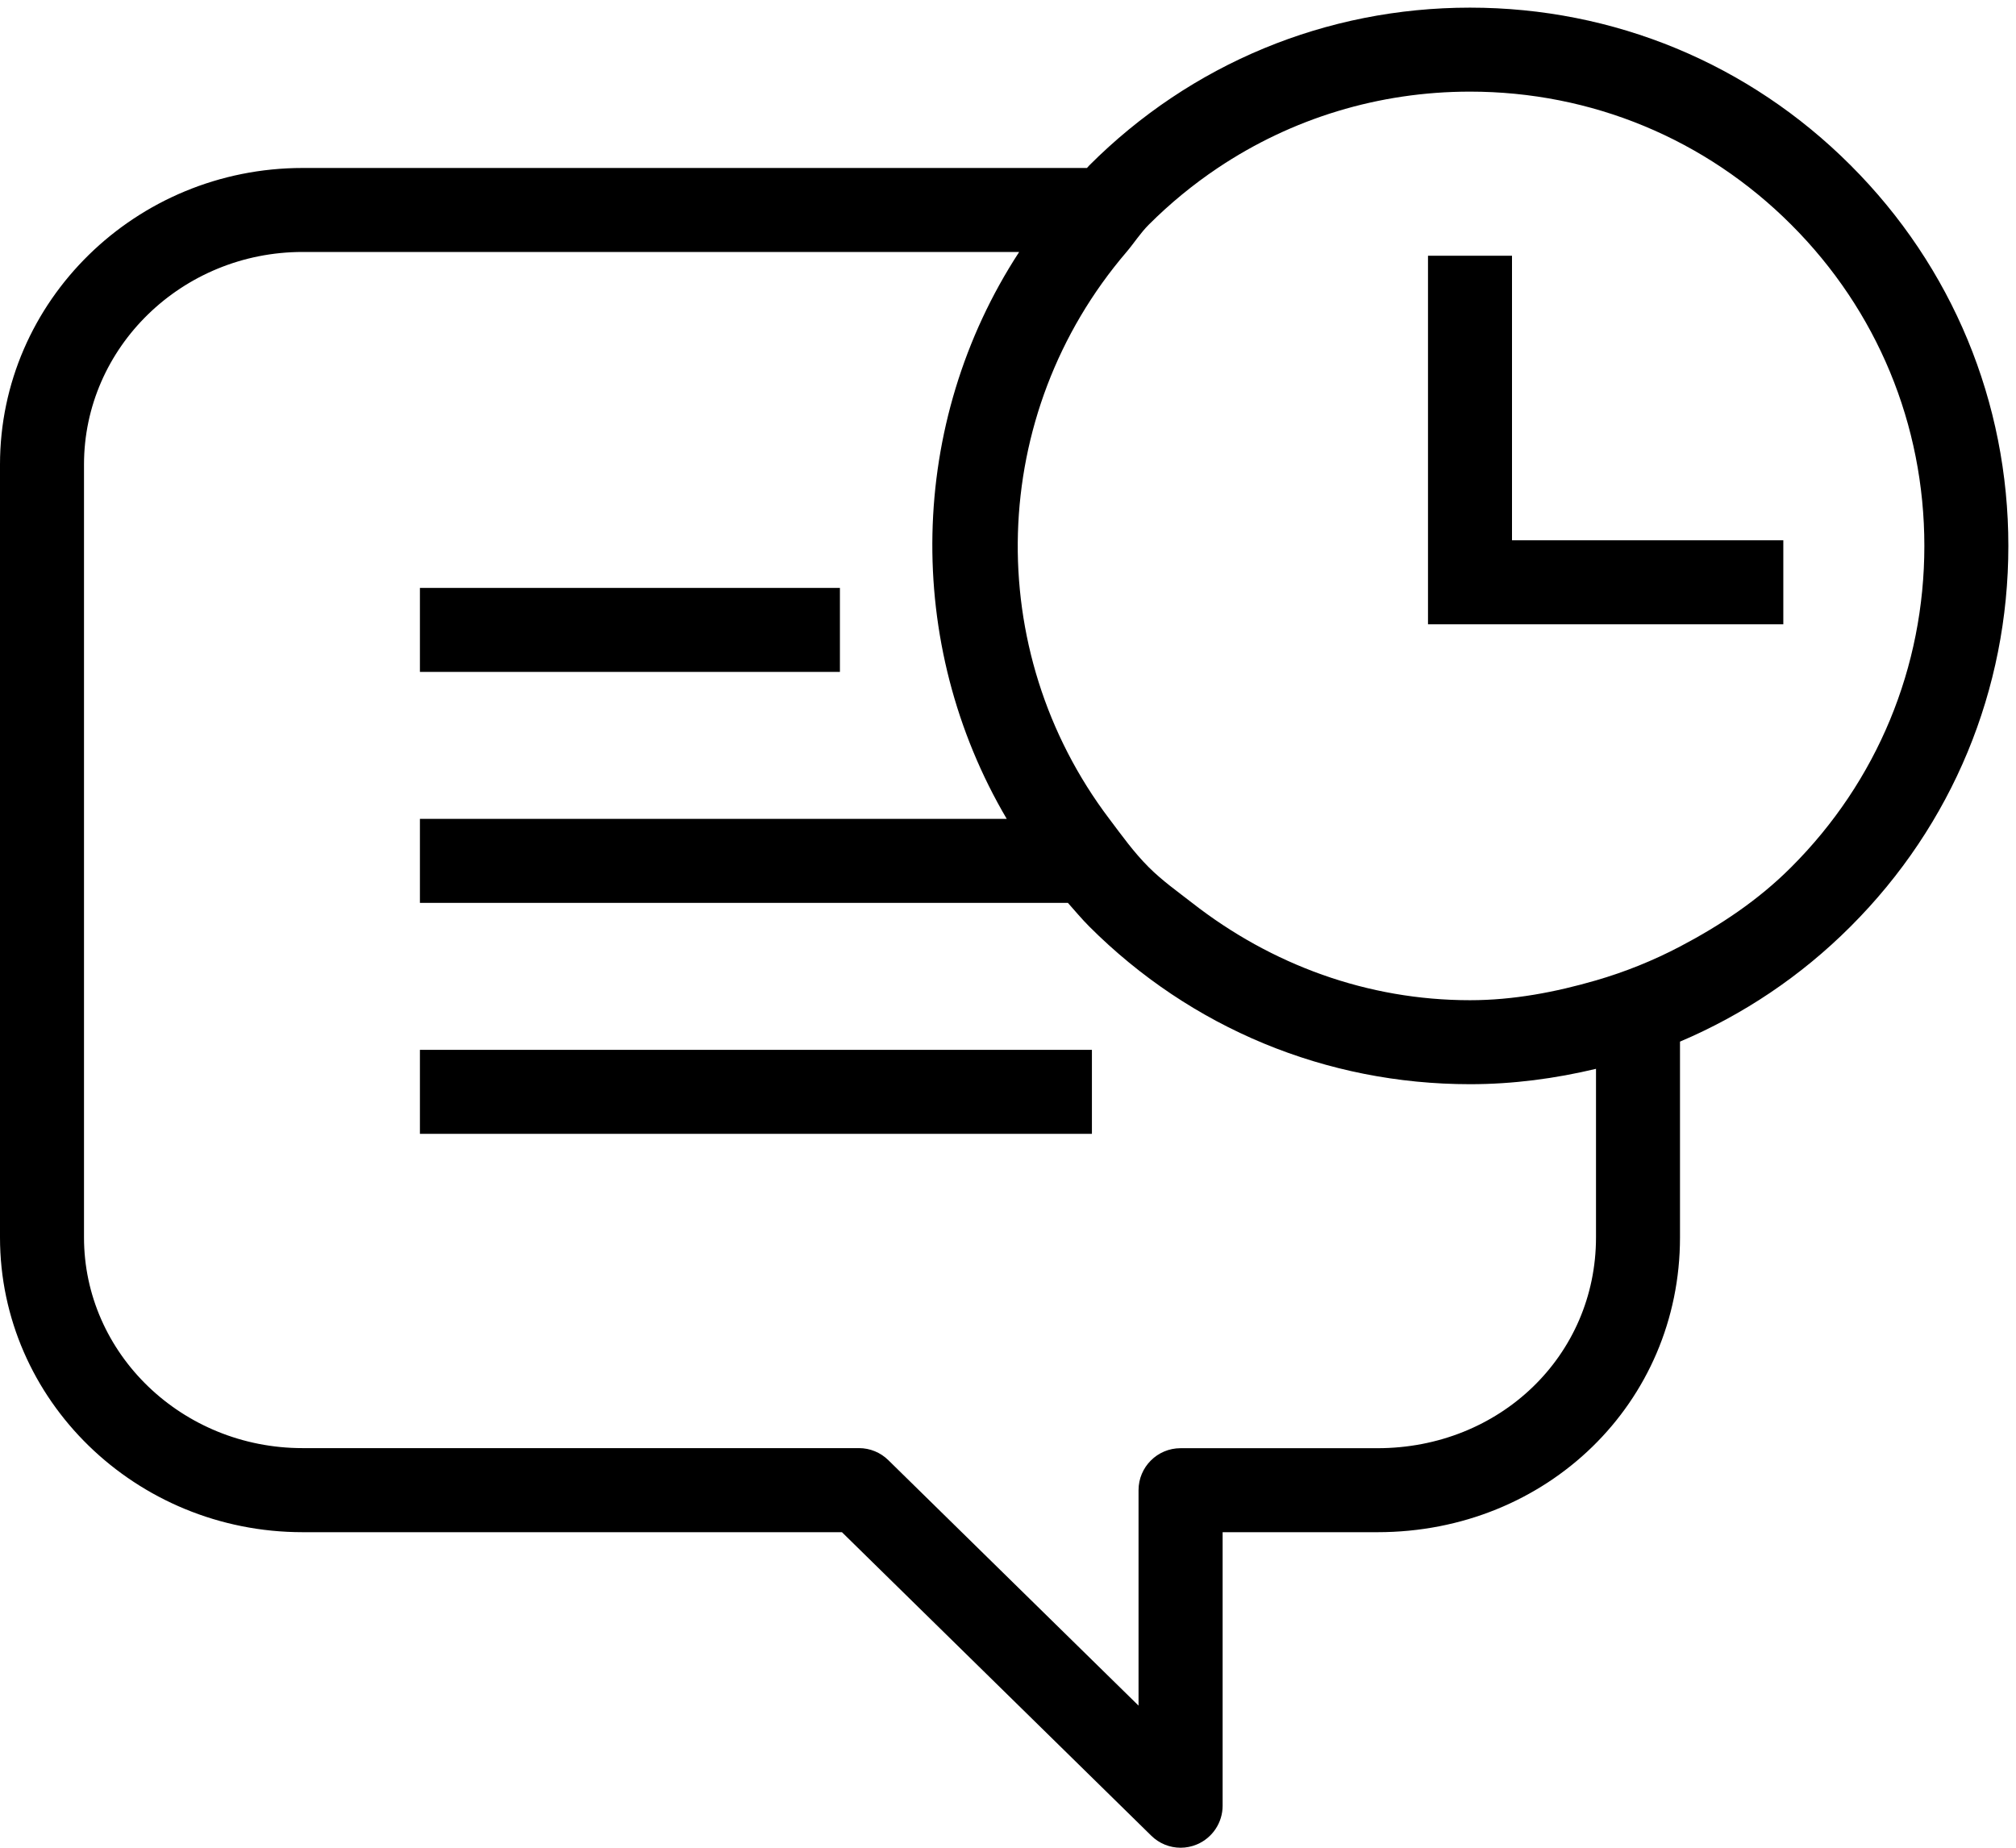 <?xml version="1.0" encoding="utf-8"?>
<!-- Generator: Adobe Illustrator 22.1.0, SVG Export Plug-In . SVG Version: 6.00 Build 0)  -->
<svg version="1.1" id="ico_1_" xmlns="http://www.w3.org/2000/svg" xmlns:xlink="http://www.w3.org/1999/xlink" x="0px" y="0px"
	 viewBox="0 0 24 22" style="enable-background:new 0 0 24 22;" xml:space="preserve">
<g id="ico">
	<rect x="4.999" y="7" width="5" height="1"/>
	<rect x="4.999" y="12.5" width="8" height="1"/>
	<path d="M22.031,1.968C20.821,0.757,19.212,0.091,17.5,0.091s-3.321,0.667-4.531,1.877
		C12.959,1.978,12.95,1.99,12.94,2H3.603C1.616,2,0,3.584,0,5.531v9.202
		c0,1.936,1.616,3.51,3.603,3.51h6.42l3.682,3.613
		C13.8,21.95,13.926,22,14.055,22c0.065,0,0.131-0.013,0.193-0.039
		c0.186-0.078,0.307-0.26,0.307-0.461v-3.257h1.844
		C18.418,18.243,20,16.701,20,14.733v-2.331c0.749-0.318,1.439-0.778,2.031-1.371
		C23.242,9.821,23.909,8.212,23.909,6.5S23.242,3.178,22.031,1.968z M20,11.27
		c-0.32,0.168-0.653,0.302-1,0.403c-0.484,0.14-0.982,0.236-1.5,0.236
		c-1.219,0-2.363-0.421-3.308-1.159c-0.176-0.137-0.357-0.265-0.517-0.425
		C13.496,10.146,13.354,9.946,13.206,9.75c-1.519-2.007-1.45-4.816,0.205-6.75
		c0.091-0.107,0.164-0.224,0.265-0.325C13.93,2.421,14.205,2.196,14.497,2
		C15.379,1.409,16.415,1.091,17.5,1.091c1.445,0,2.803,0.562,3.824,1.584
		C22.347,3.697,22.909,5.055,22.909,6.5s-0.562,2.803-1.585,3.825
		C20.932,10.718,20.478,11.019,20,11.27z M19,14.733c0,1.407-1.143,2.51-2.602,2.51
		h-2.344c-0.276,0-0.5,0.224-0.5,0.5v2.565l-2.978-2.922
		c-0.093-0.092-0.219-0.144-0.35-0.144H3.603C2.167,17.243,1,16.117,1,14.733V5.531
		C1,4.136,2.167,3,3.603,3h8.53c-1.329,2.037-1.375,4.667-0.148,6.75H4.999v1h7.714
		c0.084,0.094,0.164,0.191,0.255,0.282c1.21,1.21,2.82,1.877,4.532,1.877
		c0.513,0,1.014-0.067,1.5-0.183V14.733z"/>
	<polygon points="19,6.433 18,6.433 18,3.536 18,3.045 17,3.045 17,3.072 17,7.433 
		17.866,7.433 18,7.433 19,7.433 20,7.433 21.23,7.433 21.23,6.433 20,6.433 	"/>
</g>
</svg>
